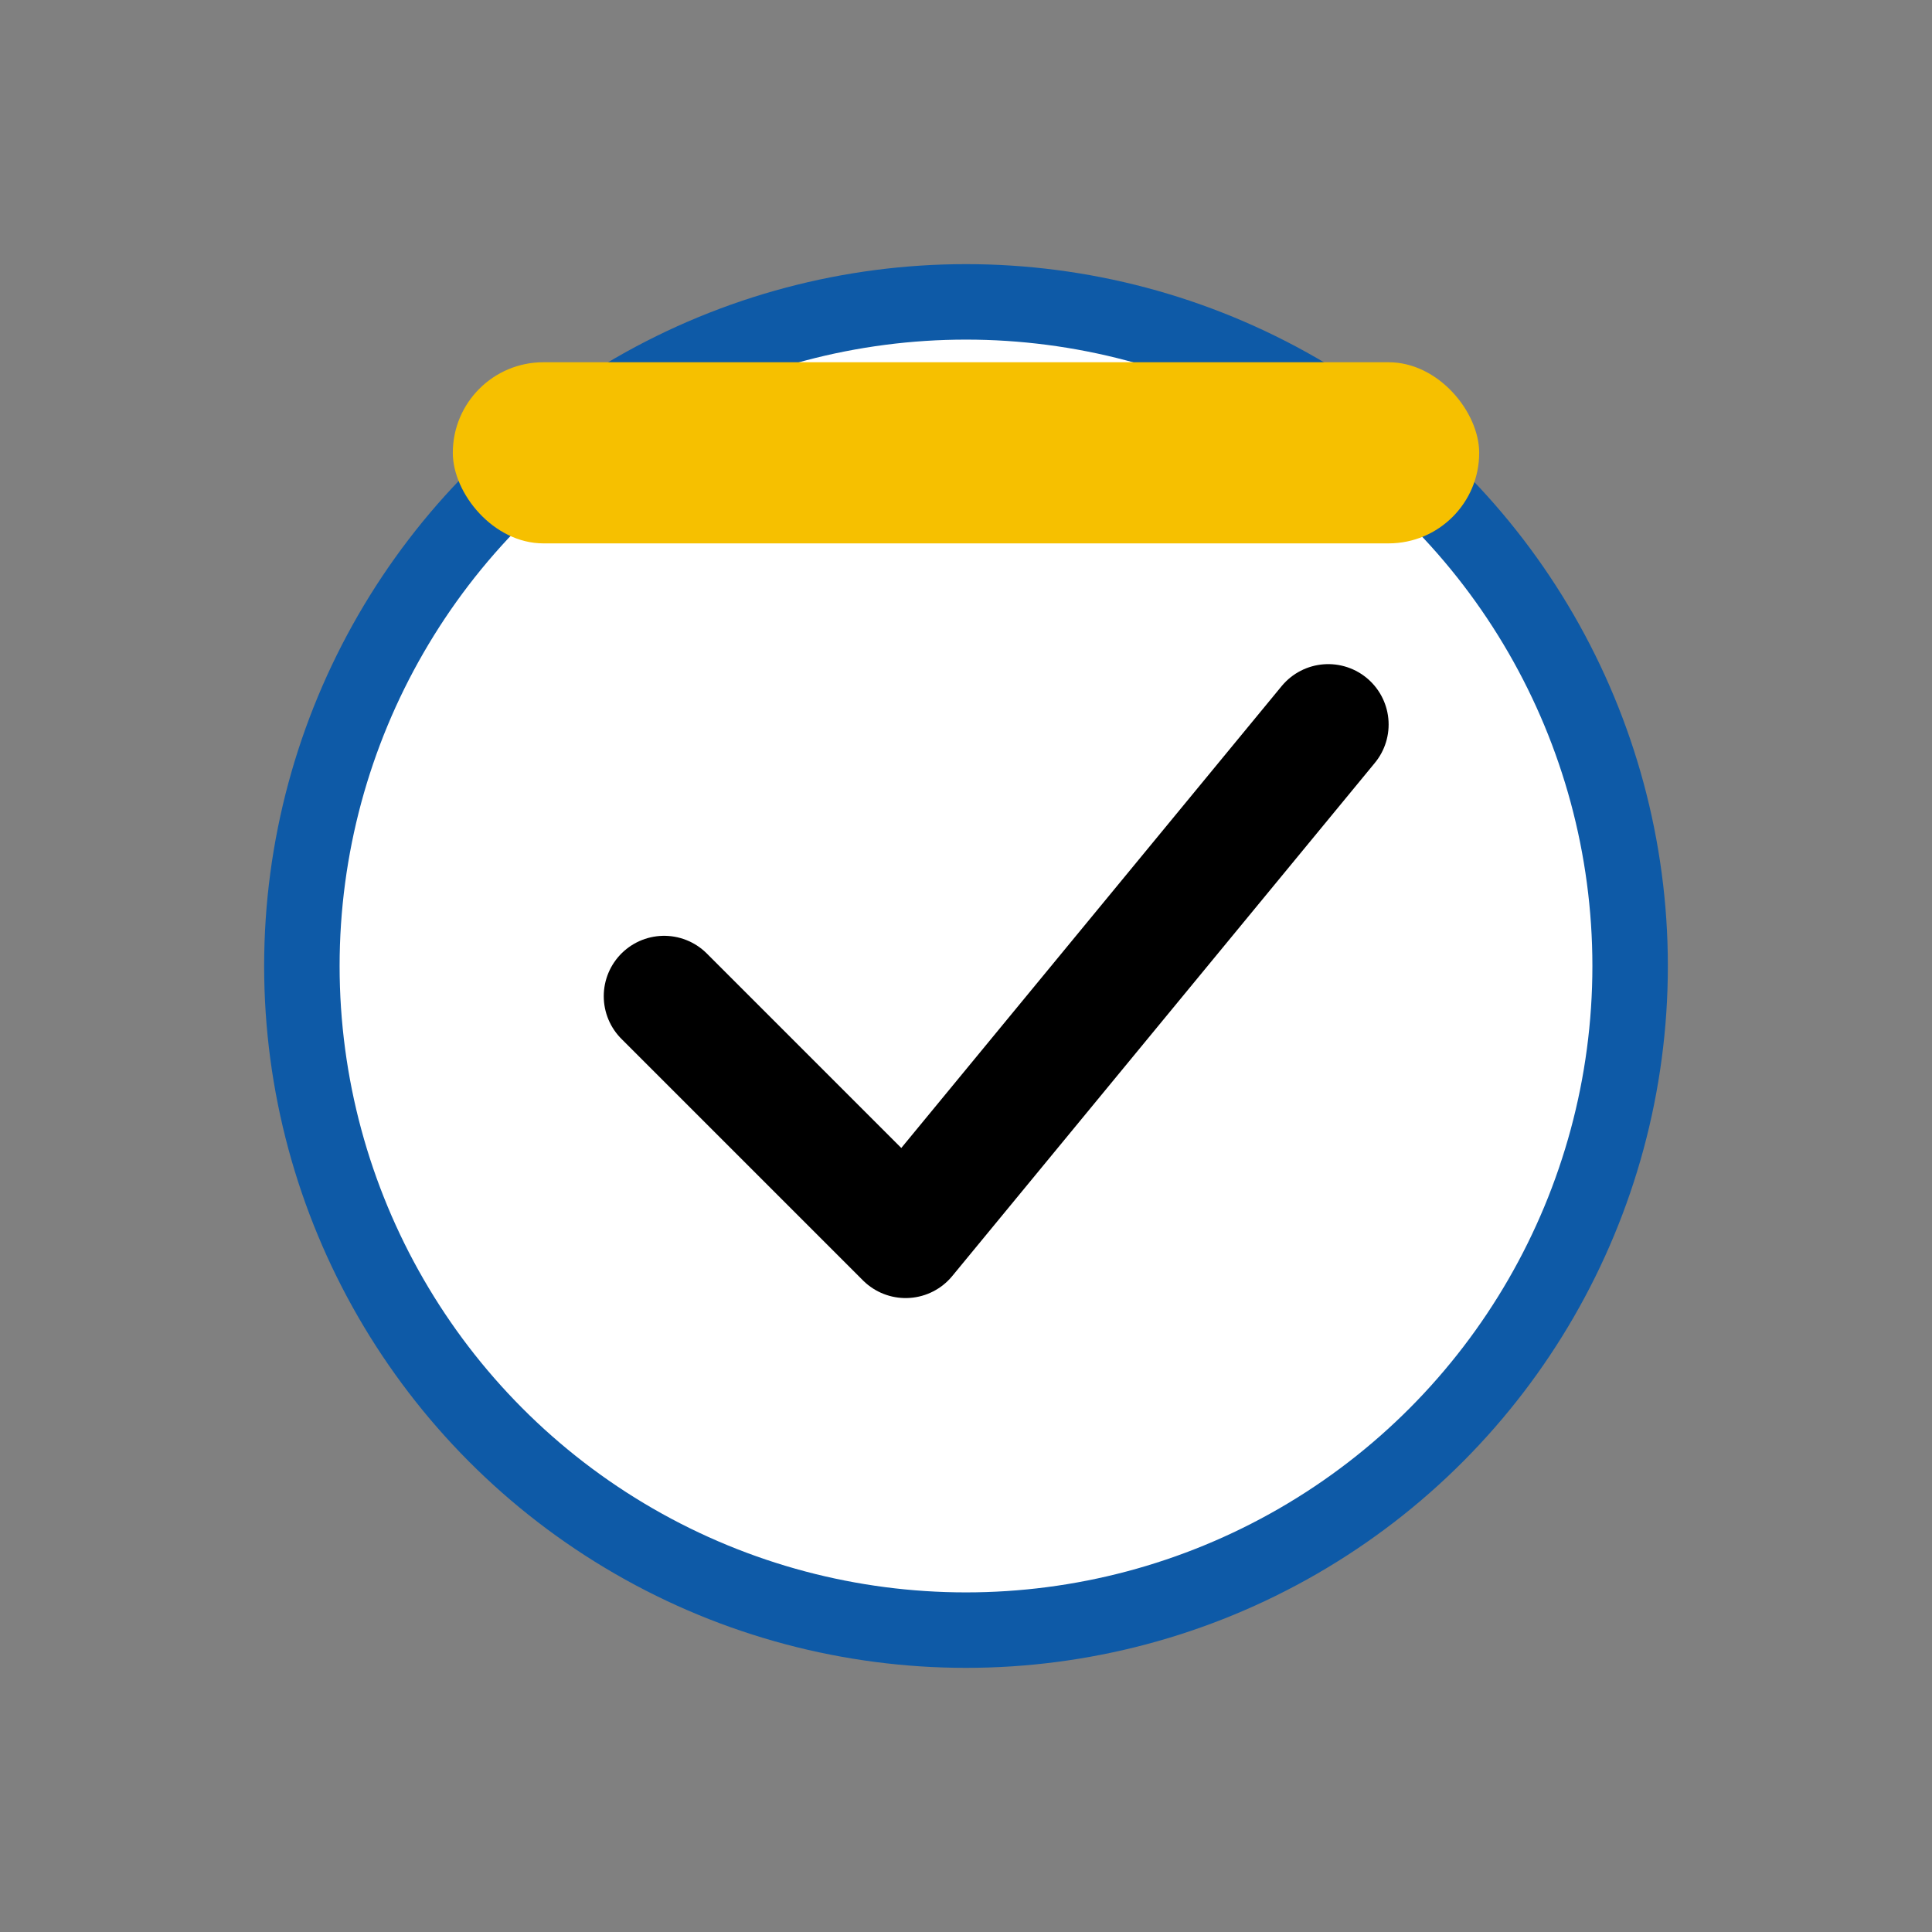 <?xml version="1.0" encoding="UTF-8"?>
<svg width="128" height="128" viewBox="0 0 128 128" xmlns="http://www.w3.org/2000/svg">
  <rect x="0" y="0" width="128" height="128" fill="#808080" stroke="none"/>
  <defs>
    <style>
      .line { fill:none; stroke:#0E5AA7; stroke-width:6; stroke-linecap:round; stroke-linejoin:round }
      .accent { stroke:#1E88E5; }
      .fill1 { fill:#0E5AA7; }
      .fill2 { fill:#1E88E5; }
      .fillY { fill:#F6C000; }
      .soft { fill:#fff; stroke:#0E5AA7; stroke-width:5 }
    </style>
    
  </defs>
  
  <circle cx="64" cy="64" r="44" class="soft"/>
  <path d="M44,66 L60,82 L88,48" fill="none" stroke="{ACCENT}" stroke-width="8" stroke-linecap="round" stroke-linejoin="round"/>
  <rect x="30" y="24" width="68" height="12" rx="6" class="fillY"/>

</svg>